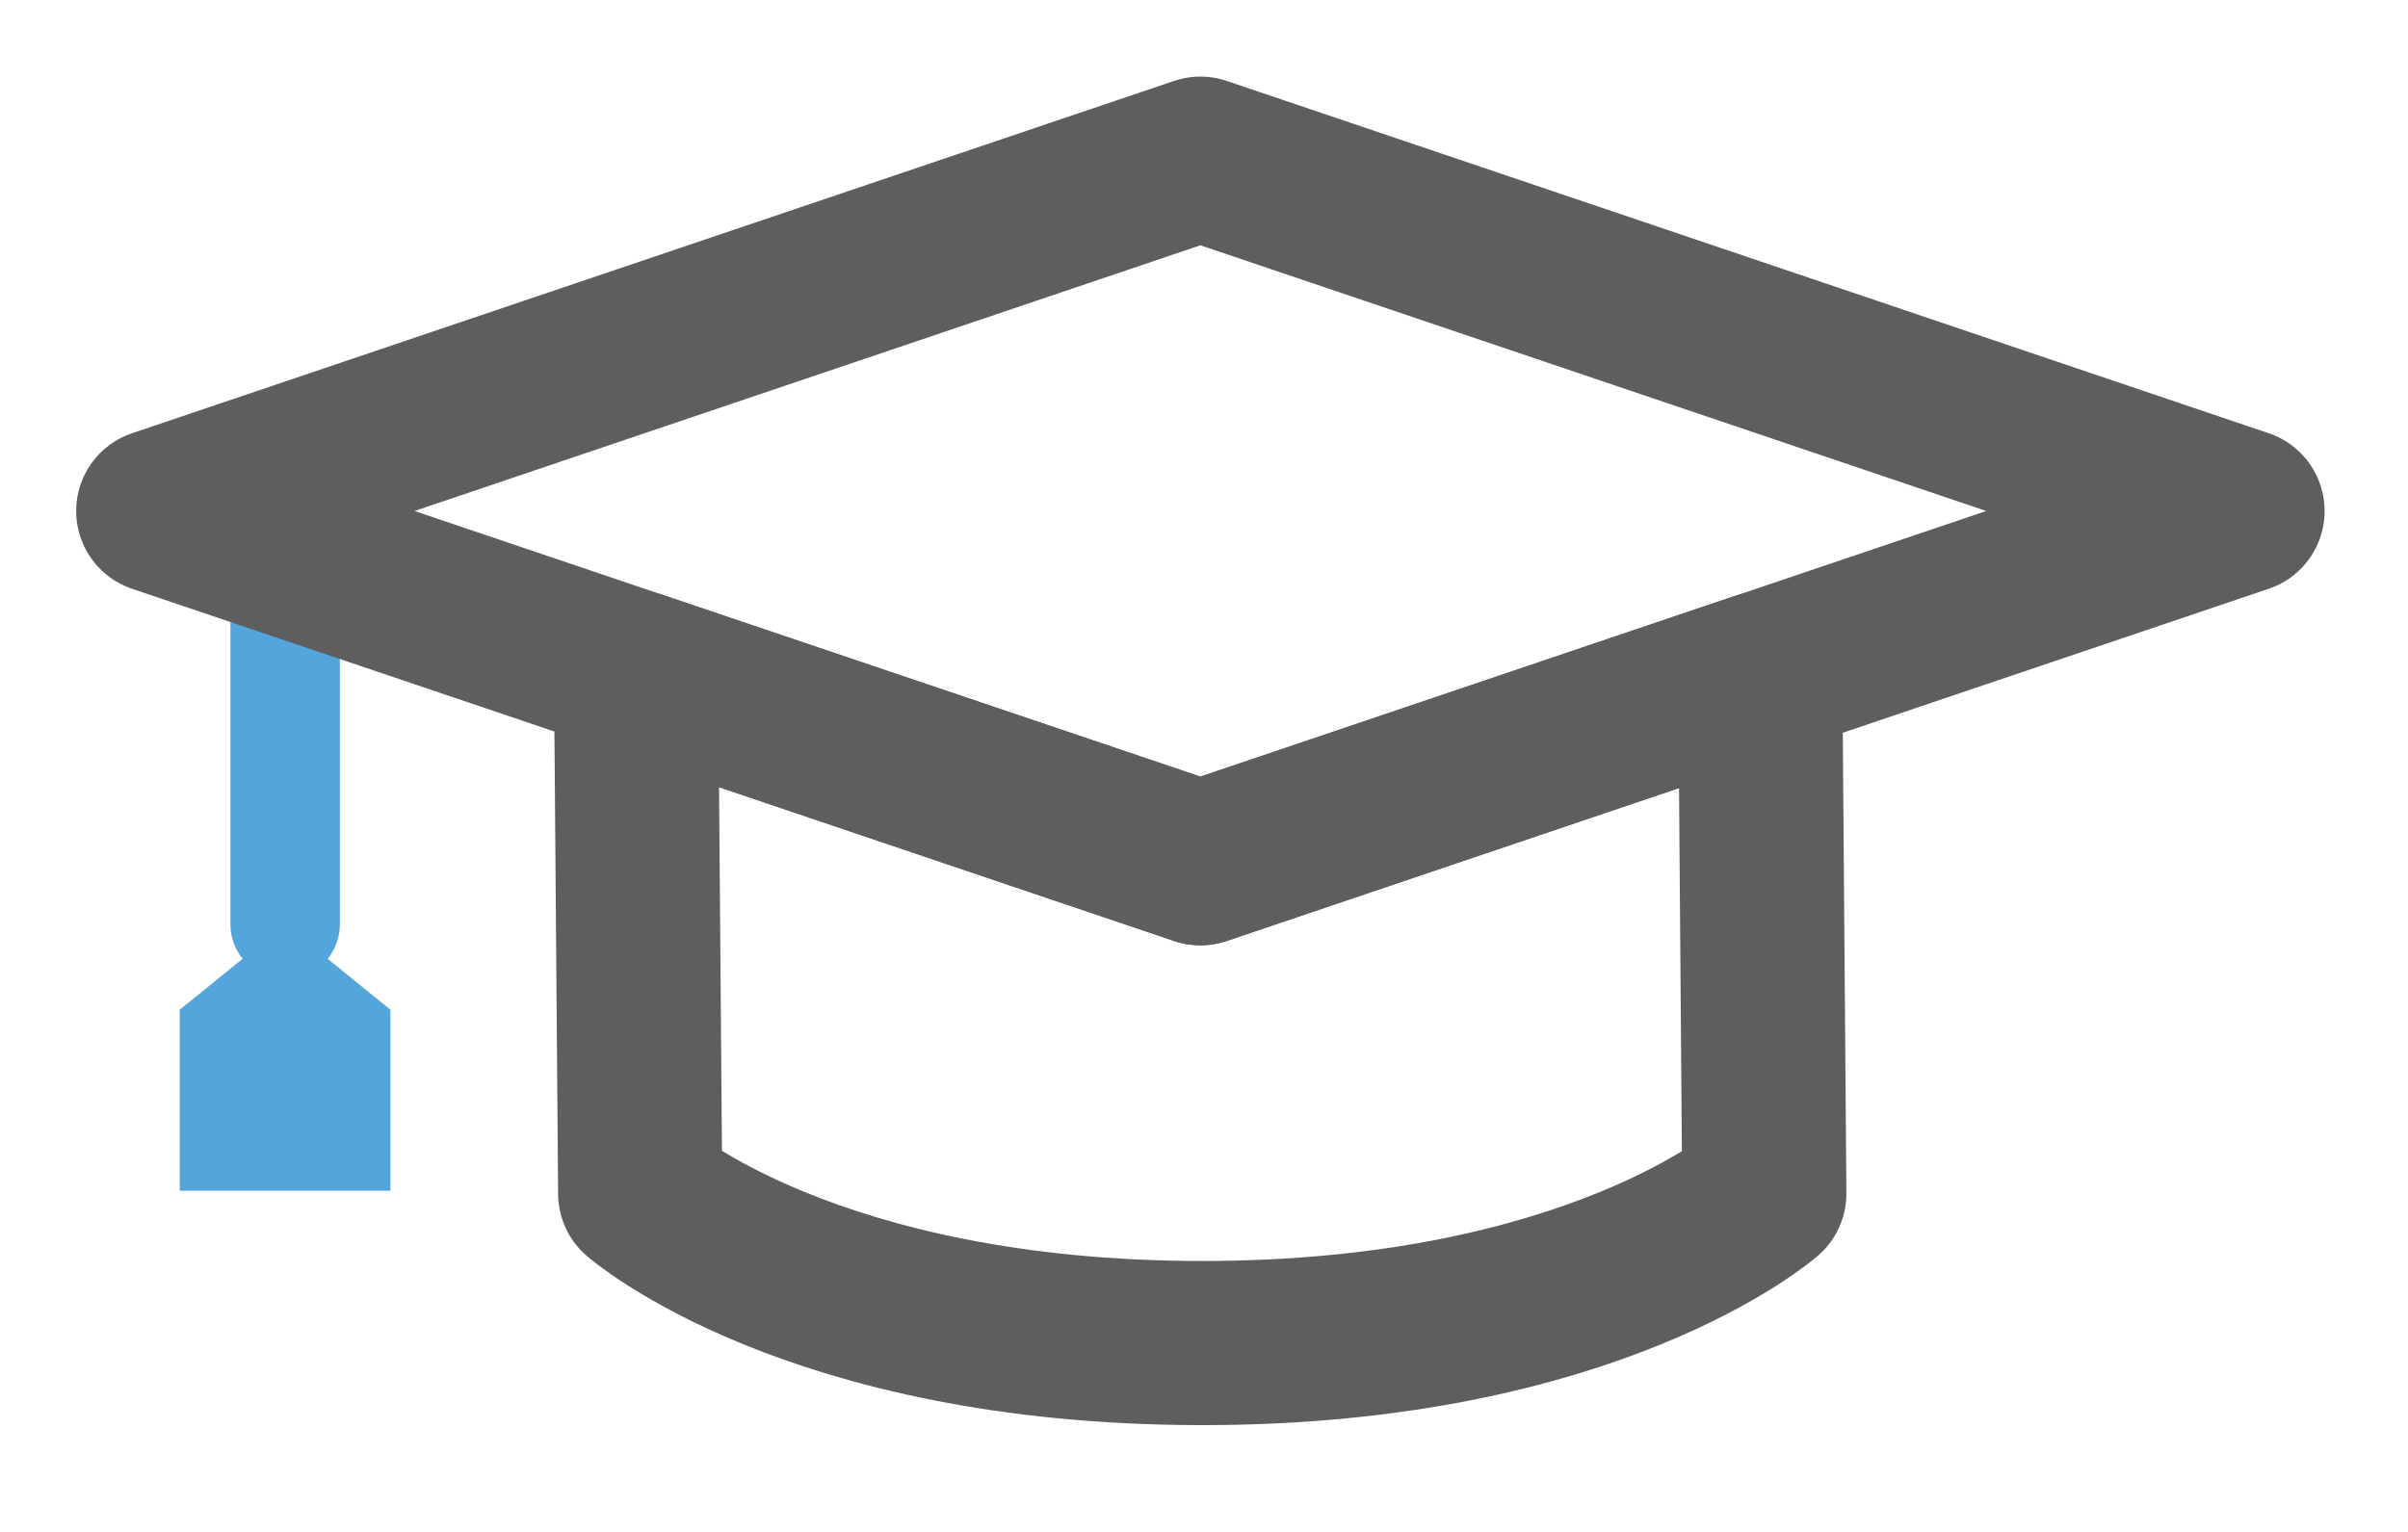 <?xml version="1.0" encoding="UTF-8" standalone="no"?>
<svg width="22px" height="14px" viewBox="0 0 22 14" version="1.1" xmlns="http://www.w3.org/2000/svg" xmlns:xlink="http://www.w3.org/1999/xlink">
    <!-- Generator: sketchtool 41 (35307) - http://www.bohemiancoding.com/sketch -->
    <title>Group 24 Copy</title>
    <desc>Created with sketchtool.</desc>
    <defs></defs>
    <g id="Typography-&amp;-Styles" stroke="none" stroke-width="1" fill="none" fill-rule="evenodd">
        <g id="Typography-&amp;-Colors" transform="translate(-357, -2672)">
            <g id="Group-24-Copy" transform="translate(358, 2673)">
                <g id="Page-1">
                    <path d="M1.605,3.896 L1.605,7.447" id="Stroke-1" stroke="#54A5DB" stroke-linecap="round" stroke-linejoin="round"></path>
                    <g id="Group-8" transform="translate(0, 0.324)">
                        <polygon id="Stroke-2" fill="#54A5DB" points="2.567 9.558 0.642 9.558 0.642 7.904 1.605 7.123 2.567 7.904"></polygon>
                        <path d="M9.967,6.565 L4.811,4.822 L4.849,9.584 C4.849,9.584 6.407,10.95 9.984,10.95 C13.561,10.95 15.119,9.584 15.119,9.584 L15.082,4.835 L9.967,6.565 L9.967,6.565 Z" id="Stroke-4" stroke="#5E5E5E" stroke-width="1.5" stroke-linecap="round" stroke-linejoin="round"></path>
                        <polygon id="Stroke-6" stroke="#5E5E5E" stroke-width="1.5" stroke-linecap="round" stroke-linejoin="round" points="19.488 3.346 9.967 6.565 0.446 3.346 9.967 0.126"></polygon>
                    </g>
                </g>
            </g>
        </g>
    </g>
</svg>